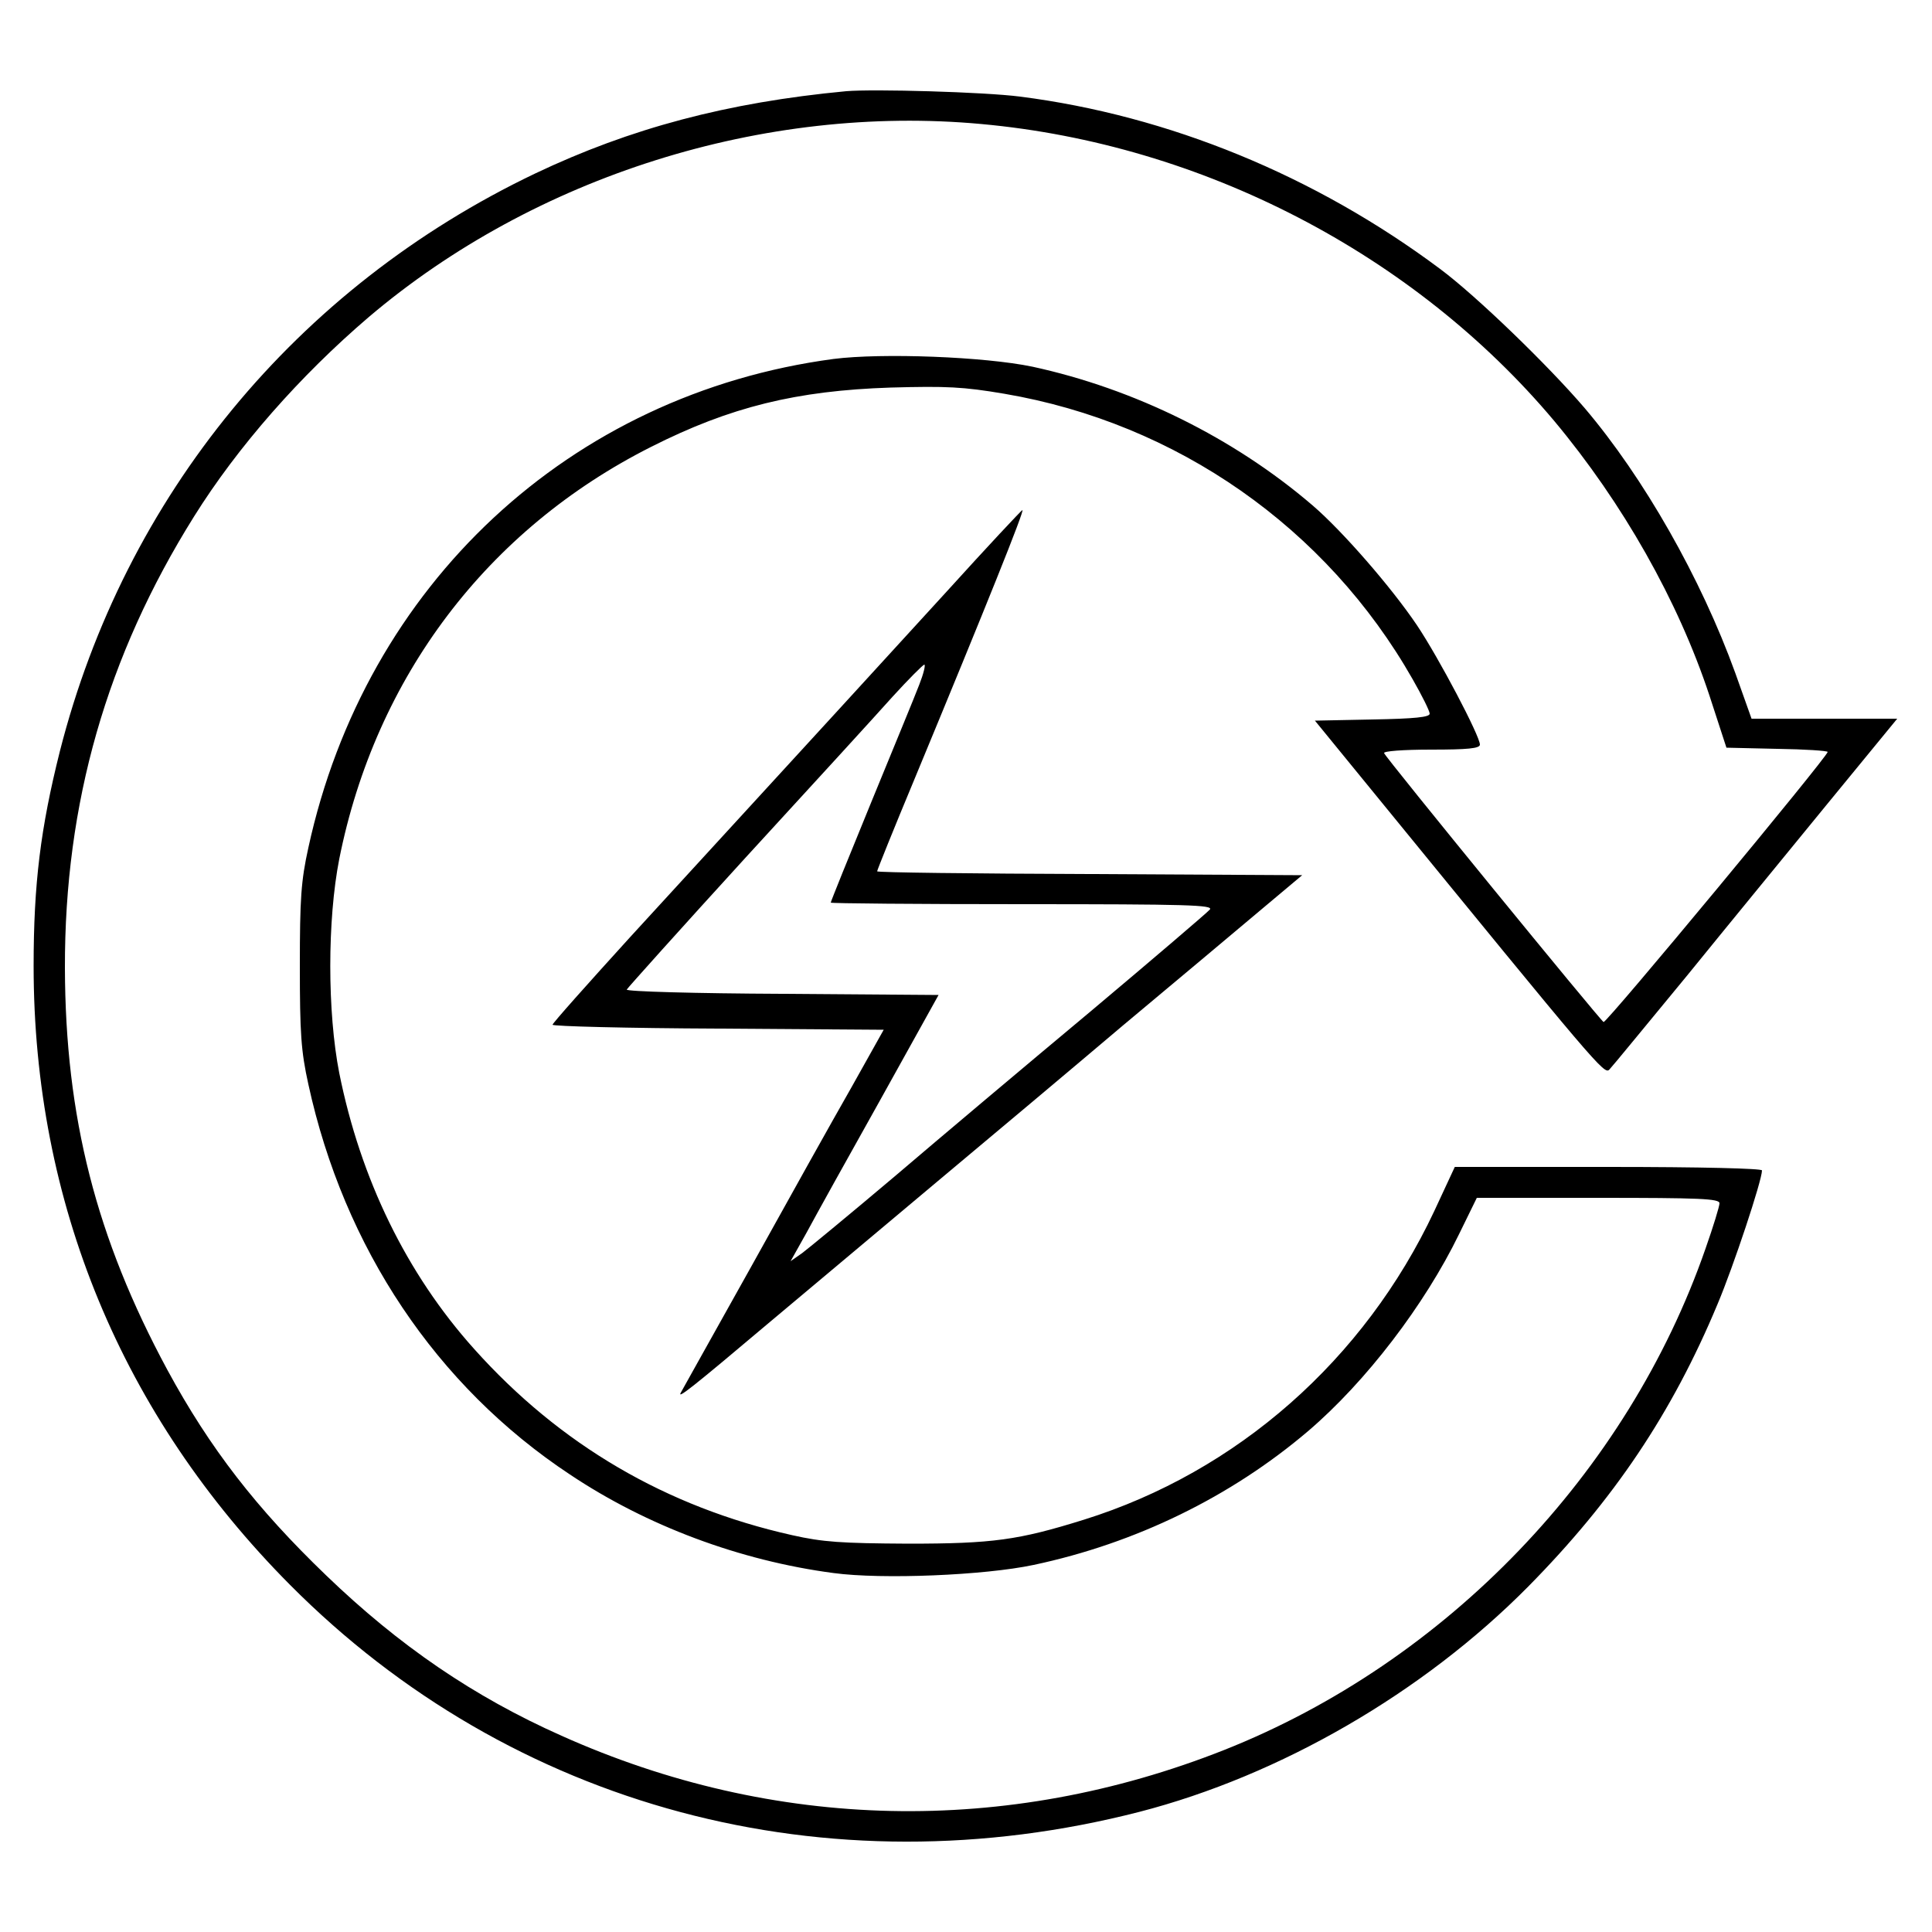 <?xml version="1.0" standalone="no"?>
<!DOCTYPE svg PUBLIC "-//W3C//DTD SVG 20010904//EN"
 "http://www.w3.org/TR/2001/REC-SVG-20010904/DTD/svg10.dtd">
<svg version="1.0" xmlns="http://www.w3.org/2000/svg"
 width="500pt" height="500pt" viewBox="0 0 500 500"
 preserveAspectRatio="xMidYMid meet">

<g transform="translate(0,500) scale(0.1,-0.1)"
fill="#000000" stroke="none">
<path d="M2190 4764 c-308 -29 -559 -96 -805 -213 -618 -295 -1062 -835 -1230
-1495 -50 -199 -68 -343 -68 -556 0 -612 228 -1163 663 -1601 574 -578 1390
-796 2199 -588 364 94 734 308 1006 583 221 224 372 448 490 731 41 97 115
320 115 346 0 5 -155 9 -397 9 l-398 0 -53 -114 c-181 -385 -510 -675 -907
-799 -170 -53 -236 -62 -455 -62 -173 1 -220 4 -300 22 -326 73 -601 234 -823
482 -175 195 -294 440 -349 714 -31 158 -31 396 0 554 94 471 383 853 808
1067 204 103 375 145 619 153 145 4 188 2 294 -16 447 -76 834 -347 1057 -739
24 -42 44 -82 44 -89 0 -9 -38 -13 -148 -15 l-149 -3 156 -191 c575 -704 593
-726 606 -712 7 7 97 117 201 243 103 127 268 328 366 448 l178 217 -188 0
-189 0 -42 118 c-89 246 -237 506 -390 686 -95 111 -280 290 -374 360 -324
242 -703 397 -1087 446 -93 12 -379 20 -450 14z m350 -85 c571 -52 1119 -336
1482 -768 178 -213 321 -466 402 -711 l44 -135 131 -3 c72 -1 131 -5 131 -8 0
-12 -573 -703 -580 -699 -10 6 -564 684 -568 696 -2 5 48 9 122 9 94 0 126 3
126 13 0 22 -106 224 -163 309 -66 98 -193 244 -270 310 -204 175 -462 302
-725 359 -124 26 -390 36 -515 20 -682 -91 -1211 -584 -1359 -1265 -19 -86
-22 -132 -22 -306 0 -174 3 -220 22 -306 92 -423 331 -781 677 -1010 199 -133
440 -223 682 -255 126 -17 391 -6 518 21 264 56 510 176 710 346 150 128 302
327 391 510 l46 94 314 0 c263 0 314 -2 314 -14 0 -8 -16 -60 -36 -117 -202
-582 -671 -1070 -1246 -1298 -564 -223 -1164 -210 -1715 37 -227 101 -420 233
-609 415 -180 173 -301 329 -411 532 -184 341 -264 654 -265 1040 -1 426 108
807 334 1168 113 181 275 365 453 517 429 364 1022 551 1585 499z"/>
<path d="M2449 3468 c-181 -198 -298 -326 -818 -893 -110 -121 -201 -223 -201
-227 0 -4 193 -9 429 -10 l428 -3 -84 -150 c-47 -82 -164 -292 -260 -465 -97
-173 -178 -319 -181 -324 -10 -18 27 11 232 184 115 96 313 263 441 370 128
107 340 285 471 396 132 110 290 243 352 295 l112 94 -550 3 c-303 1 -550 4
-550 7 0 3 43 110 96 237 189 456 286 698 280 698 -2 0 -91 -95 -197 -212z
m-70 -240 c-11 -29 -68 -167 -125 -306 -57 -139 -104 -255 -104 -258 0 -2 223
-4 496 -4 430 0 495 -2 485 -14 -7 -8 -145 -126 -308 -263 -163 -136 -391
-328 -507 -427 -116 -98 -224 -187 -240 -199 l-30 -21 42 75 c22 41 108 196
191 344 l150 270 -405 3 c-223 1 -404 6 -402 11 2 4 140 158 308 342 168 183
339 370 380 416 41 45 78 82 82 83 4 0 -2 -24 -13 -52z"/>
</g>
</svg>
